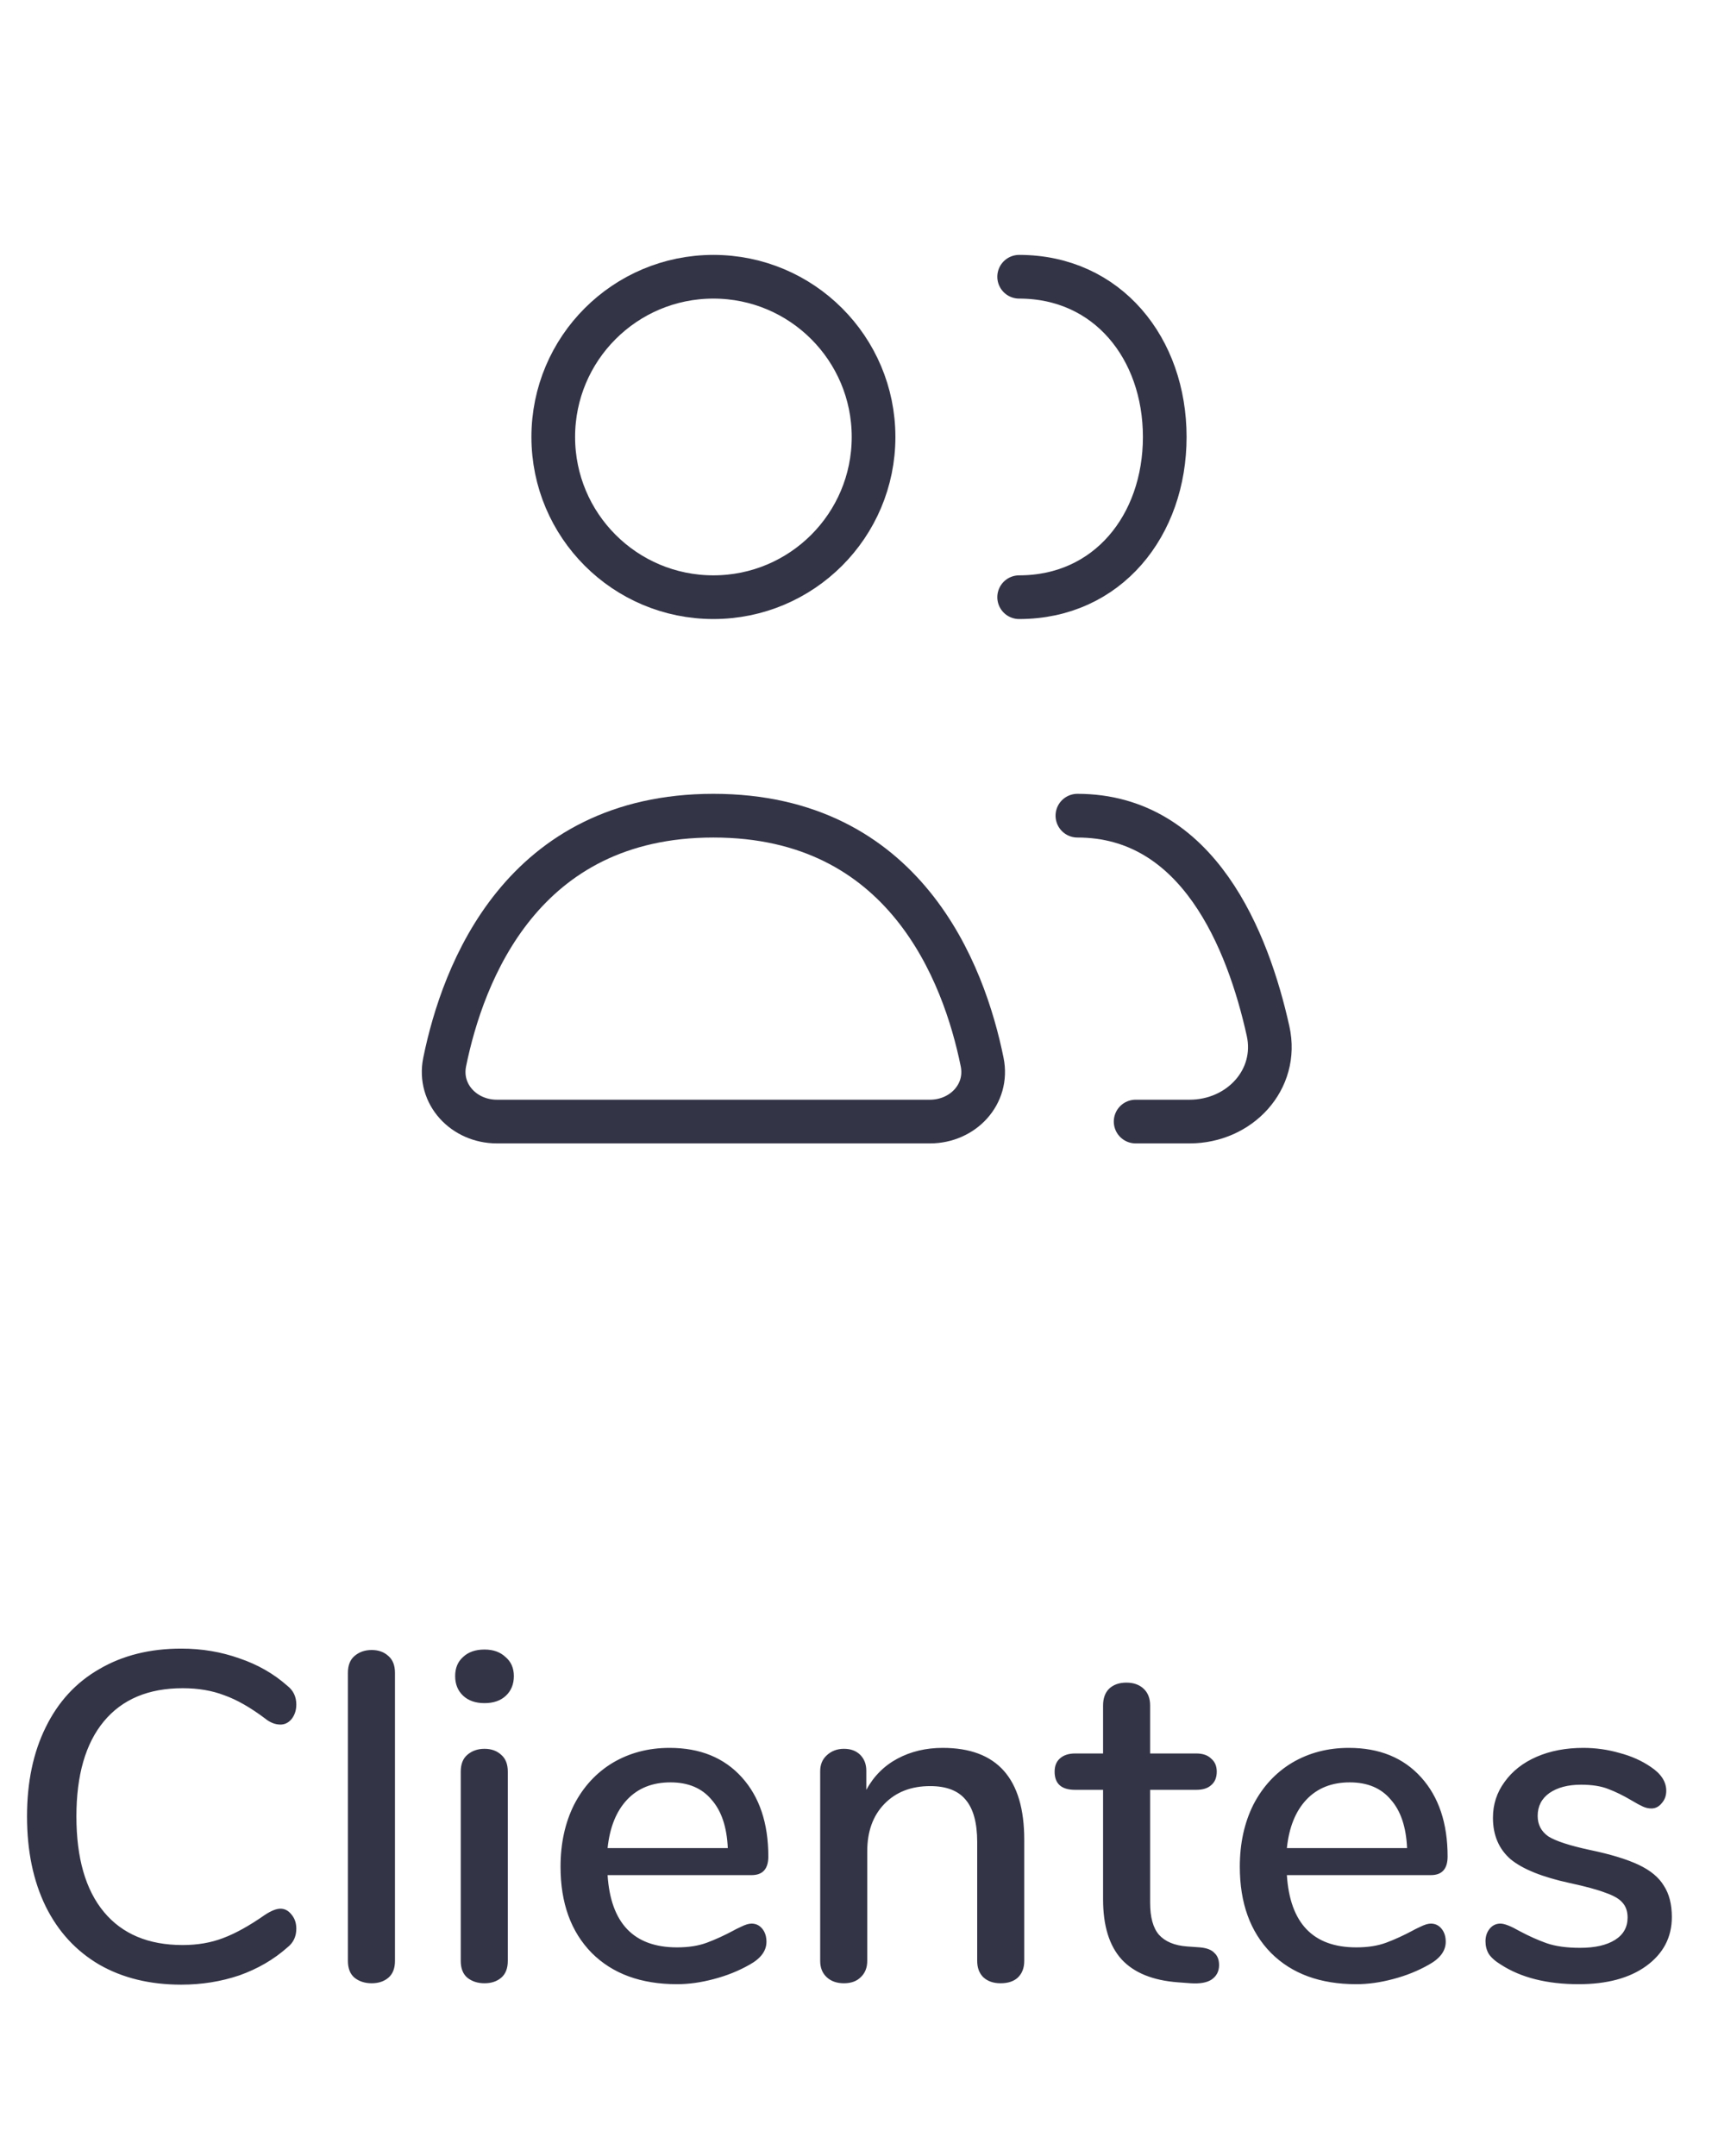<svg width="59" height="74" viewBox="0 0 59 74" fill="none" xmlns="http://www.w3.org/2000/svg">
<path d="M17.064 38.5H31.937C33.066 38.5 33.954 37.563 33.729 36.457C33.108 33.402 31.08 28 24.5 28C17.921 28 15.893 33.402 15.271 36.457C15.046 37.563 15.935 38.5 17.064 38.5Z" stroke="#343447" stroke-width="1.5" stroke-linecap="round" stroke-linejoin="round"/>
<path d="M37 28C41.158 28 42.86 32.296 43.548 35.392C43.919 37.064 42.567 38.5 40.854 38.5H39" stroke="#343447" stroke-width="1.5" stroke-linecap="round" stroke-linejoin="round"/>
<path d="M24.5 20.5C27.538 20.5 30 18.038 30 15C30 11.962 27.538 9.5 24.5 9.5C21.462 9.5 19 11.962 19 15C19 18.038 21.462 20.5 24.5 20.5Z" stroke="#343447" stroke-width="1.5" stroke-linecap="round" stroke-linejoin="round"/>
<path d="M35 20.5C38.038 20.5 40 18.038 40 15C40 11.962 38.038 9.5 35 9.5" stroke="#343447" stroke-width="1.5" stroke-linecap="round" stroke-linejoin="round"/>
<path d="M6.224 68.128C5.147 68.128 4.208 67.899 3.408 67.44C2.608 66.971 1.995 66.304 1.568 65.44C1.141 64.565 0.928 63.536 0.928 62.352C0.928 61.179 1.141 60.16 1.568 59.296C1.995 58.421 2.608 57.755 3.408 57.296C4.208 56.827 5.147 56.592 6.224 56.592C6.928 56.592 7.595 56.704 8.224 56.928C8.853 57.141 9.403 57.456 9.872 57.872C10.075 58.032 10.176 58.245 10.176 58.512C10.176 58.704 10.123 58.869 10.016 59.008C9.909 59.136 9.781 59.2 9.632 59.2C9.451 59.2 9.275 59.131 9.104 58.992C8.592 58.608 8.123 58.341 7.696 58.192C7.28 58.032 6.805 57.952 6.272 57.952C5.099 57.952 4.197 58.331 3.568 59.088C2.939 59.845 2.624 60.933 2.624 62.352C2.624 63.781 2.939 64.875 3.568 65.632C4.197 66.389 5.099 66.768 6.272 66.768C6.784 66.768 7.248 66.688 7.664 66.528C8.091 66.368 8.571 66.101 9.104 65.728C9.317 65.589 9.493 65.52 9.632 65.52C9.781 65.52 9.909 65.589 10.016 65.728C10.123 65.856 10.176 66.016 10.176 66.208C10.176 66.475 10.075 66.688 9.872 66.848C9.403 67.264 8.853 67.584 8.224 67.808C7.595 68.021 6.928 68.128 6.224 68.128ZM12.764 68.08C12.53 68.08 12.332 68.016 12.172 67.888C12.023 67.76 11.948 67.568 11.948 67.312V57.424C11.948 57.168 12.023 56.976 12.172 56.848C12.332 56.709 12.53 56.64 12.764 56.64C12.999 56.64 13.191 56.709 13.34 56.848C13.489 56.976 13.564 57.168 13.564 57.424V67.312C13.564 67.568 13.489 67.76 13.34 67.888C13.191 68.016 12.999 68.08 12.764 68.08ZM16.639 68.08C16.404 68.08 16.207 68.016 16.047 67.888C15.898 67.76 15.823 67.568 15.823 67.312V60.816C15.823 60.56 15.898 60.368 16.047 60.24C16.207 60.101 16.404 60.032 16.639 60.032C16.874 60.032 17.066 60.101 17.215 60.24C17.364 60.368 17.439 60.56 17.439 60.816V67.312C17.439 67.568 17.364 67.76 17.215 67.888C17.066 68.016 16.874 68.08 16.639 68.08ZM16.639 58.464C16.33 58.464 16.084 58.379 15.903 58.208C15.722 58.037 15.631 57.813 15.631 57.536C15.631 57.259 15.722 57.04 15.903 56.88C16.084 56.709 16.33 56.624 16.639 56.624C16.938 56.624 17.178 56.709 17.359 56.88C17.551 57.04 17.647 57.259 17.647 57.536C17.647 57.813 17.556 58.037 17.375 58.208C17.194 58.379 16.948 58.464 16.639 58.464ZM25.81 66.032C25.959 66.032 26.082 66.091 26.178 66.208C26.274 66.325 26.322 66.475 26.322 66.656C26.322 66.965 26.13 67.227 25.746 67.44C25.373 67.653 24.962 67.819 24.514 67.936C24.077 68.053 23.655 68.112 23.25 68.112C22.013 68.112 21.037 67.755 20.322 67.04C19.608 66.315 19.25 65.328 19.25 64.08C19.25 63.28 19.405 62.571 19.714 61.952C20.034 61.333 20.477 60.853 21.042 60.512C21.618 60.171 22.269 60 22.994 60C24.04 60 24.866 60.336 25.474 61.008C26.082 61.68 26.386 62.587 26.386 63.728C26.386 64.155 26.194 64.368 25.81 64.368H20.866C20.973 66.021 21.767 66.848 23.25 66.848C23.645 66.848 23.986 66.795 24.274 66.688C24.562 66.581 24.866 66.443 25.186 66.272C25.218 66.251 25.303 66.208 25.442 66.144C25.591 66.069 25.714 66.032 25.81 66.032ZM23.026 61.184C22.407 61.184 21.912 61.381 21.538 61.776C21.165 62.171 20.941 62.725 20.866 63.44H24.994C24.962 62.715 24.776 62.16 24.434 61.776C24.104 61.381 23.634 61.184 23.026 61.184ZM32.375 60C34.242 60 35.175 61.051 35.175 63.152V67.312C35.175 67.557 35.1 67.749 34.951 67.888C34.812 68.016 34.615 68.08 34.359 68.08C34.114 68.08 33.916 68.011 33.767 67.872C33.628 67.733 33.559 67.547 33.559 67.312V63.232C33.559 62.571 33.425 62.085 33.159 61.776C32.903 61.467 32.498 61.312 31.943 61.312C31.292 61.312 30.77 61.515 30.375 61.92C29.98 62.325 29.783 62.869 29.783 63.552V67.312C29.783 67.547 29.708 67.733 29.559 67.872C29.42 68.011 29.228 68.08 28.983 68.08C28.738 68.08 28.54 68.011 28.391 67.872C28.241 67.733 28.167 67.547 28.167 67.312V60.8C28.167 60.576 28.241 60.395 28.391 60.256C28.551 60.107 28.748 60.032 28.983 60.032C29.218 60.032 29.404 60.101 29.543 60.24C29.681 60.379 29.751 60.56 29.751 60.784V61.44C30.007 60.971 30.364 60.613 30.823 60.368C31.282 60.123 31.799 60 32.375 60ZM41.21 66.848C41.444 66.869 41.61 66.933 41.706 67.04C41.812 67.136 41.866 67.275 41.866 67.456C41.866 67.669 41.78 67.835 41.61 67.952C41.45 68.059 41.21 68.101 40.89 68.08L40.458 68.048C39.594 67.984 38.948 67.723 38.522 67.264C38.095 66.795 37.882 66.107 37.882 65.2V61.44H36.922C36.452 61.44 36.218 61.232 36.218 60.816C36.218 60.624 36.276 60.475 36.394 60.368C36.522 60.251 36.698 60.192 36.922 60.192H37.882V58.544C37.882 58.299 37.951 58.107 38.09 57.968C38.239 57.829 38.436 57.76 38.682 57.76C38.927 57.76 39.124 57.829 39.274 57.968C39.423 58.107 39.498 58.299 39.498 58.544V60.192H41.082C41.306 60.192 41.476 60.251 41.594 60.368C41.722 60.475 41.786 60.624 41.786 60.816C41.786 61.019 41.722 61.173 41.594 61.28C41.476 61.387 41.306 61.44 41.082 61.44H39.498V65.312C39.498 65.813 39.599 66.181 39.802 66.416C40.015 66.651 40.335 66.784 40.762 66.816L41.21 66.848ZM49.138 66.032C49.288 66.032 49.41 66.091 49.506 66.208C49.602 66.325 49.65 66.475 49.65 66.656C49.65 66.965 49.458 67.227 49.074 67.44C48.701 67.653 48.29 67.819 47.842 67.936C47.405 68.053 46.984 68.112 46.578 68.112C45.341 68.112 44.365 67.755 43.65 67.04C42.936 66.315 42.578 65.328 42.578 64.08C42.578 63.28 42.733 62.571 43.042 61.952C43.362 61.333 43.805 60.853 44.37 60.512C44.946 60.171 45.597 60 46.322 60C47.368 60 48.194 60.336 48.802 61.008C49.41 61.68 49.714 62.587 49.714 63.728C49.714 64.155 49.522 64.368 49.138 64.368H44.194C44.301 66.021 45.096 66.848 46.578 66.848C46.973 66.848 47.314 66.795 47.602 66.688C47.89 66.581 48.194 66.443 48.514 66.272C48.546 66.251 48.632 66.208 48.77 66.144C48.92 66.069 49.042 66.032 49.138 66.032ZM46.354 61.184C45.736 61.184 45.24 61.381 44.866 61.776C44.493 62.171 44.269 62.725 44.194 63.44H48.322C48.29 62.715 48.104 62.16 47.762 61.776C47.432 61.381 46.962 61.184 46.354 61.184ZM54.215 68.112C53.127 68.112 52.236 67.888 51.543 67.44C51.351 67.323 51.212 67.2 51.127 67.072C51.052 66.944 51.015 66.8 51.015 66.64C51.015 66.469 51.063 66.325 51.159 66.208C51.255 66.091 51.378 66.032 51.527 66.032C51.666 66.032 51.884 66.117 52.183 66.288C52.503 66.459 52.812 66.597 53.111 66.704C53.42 66.811 53.804 66.864 54.263 66.864C54.775 66.864 55.175 66.773 55.463 66.592C55.751 66.411 55.895 66.155 55.895 65.824C55.895 65.611 55.836 65.44 55.719 65.312C55.612 65.184 55.42 65.072 55.143 64.976C54.866 64.869 54.455 64.757 53.911 64.64C52.972 64.437 52.295 64.165 51.879 63.824C51.474 63.472 51.271 62.997 51.271 62.4C51.271 61.941 51.404 61.531 51.671 61.168C51.938 60.795 52.306 60.507 52.775 60.304C53.244 60.101 53.778 60 54.375 60C54.802 60 55.218 60.059 55.623 60.176C56.028 60.283 56.386 60.443 56.695 60.656C57.047 60.891 57.223 61.163 57.223 61.472C57.223 61.643 57.17 61.787 57.063 61.904C56.967 62.021 56.85 62.08 56.711 62.08C56.615 62.08 56.519 62.059 56.423 62.016C56.327 61.973 56.199 61.904 56.039 61.808C55.751 61.637 55.479 61.504 55.223 61.408C54.978 61.312 54.668 61.264 54.295 61.264C53.847 61.264 53.484 61.36 53.207 61.552C52.94 61.744 52.807 62.005 52.807 62.336C52.807 62.635 52.93 62.869 53.175 63.04C53.431 63.2 53.906 63.355 54.599 63.504C55.314 63.653 55.874 63.824 56.279 64.016C56.684 64.208 56.972 64.448 57.143 64.736C57.324 65.013 57.415 65.371 57.415 65.808C57.415 66.501 57.122 67.061 56.535 67.488C55.959 67.904 55.186 68.112 54.215 68.112Z" fill="#343447"/>
</svg>
